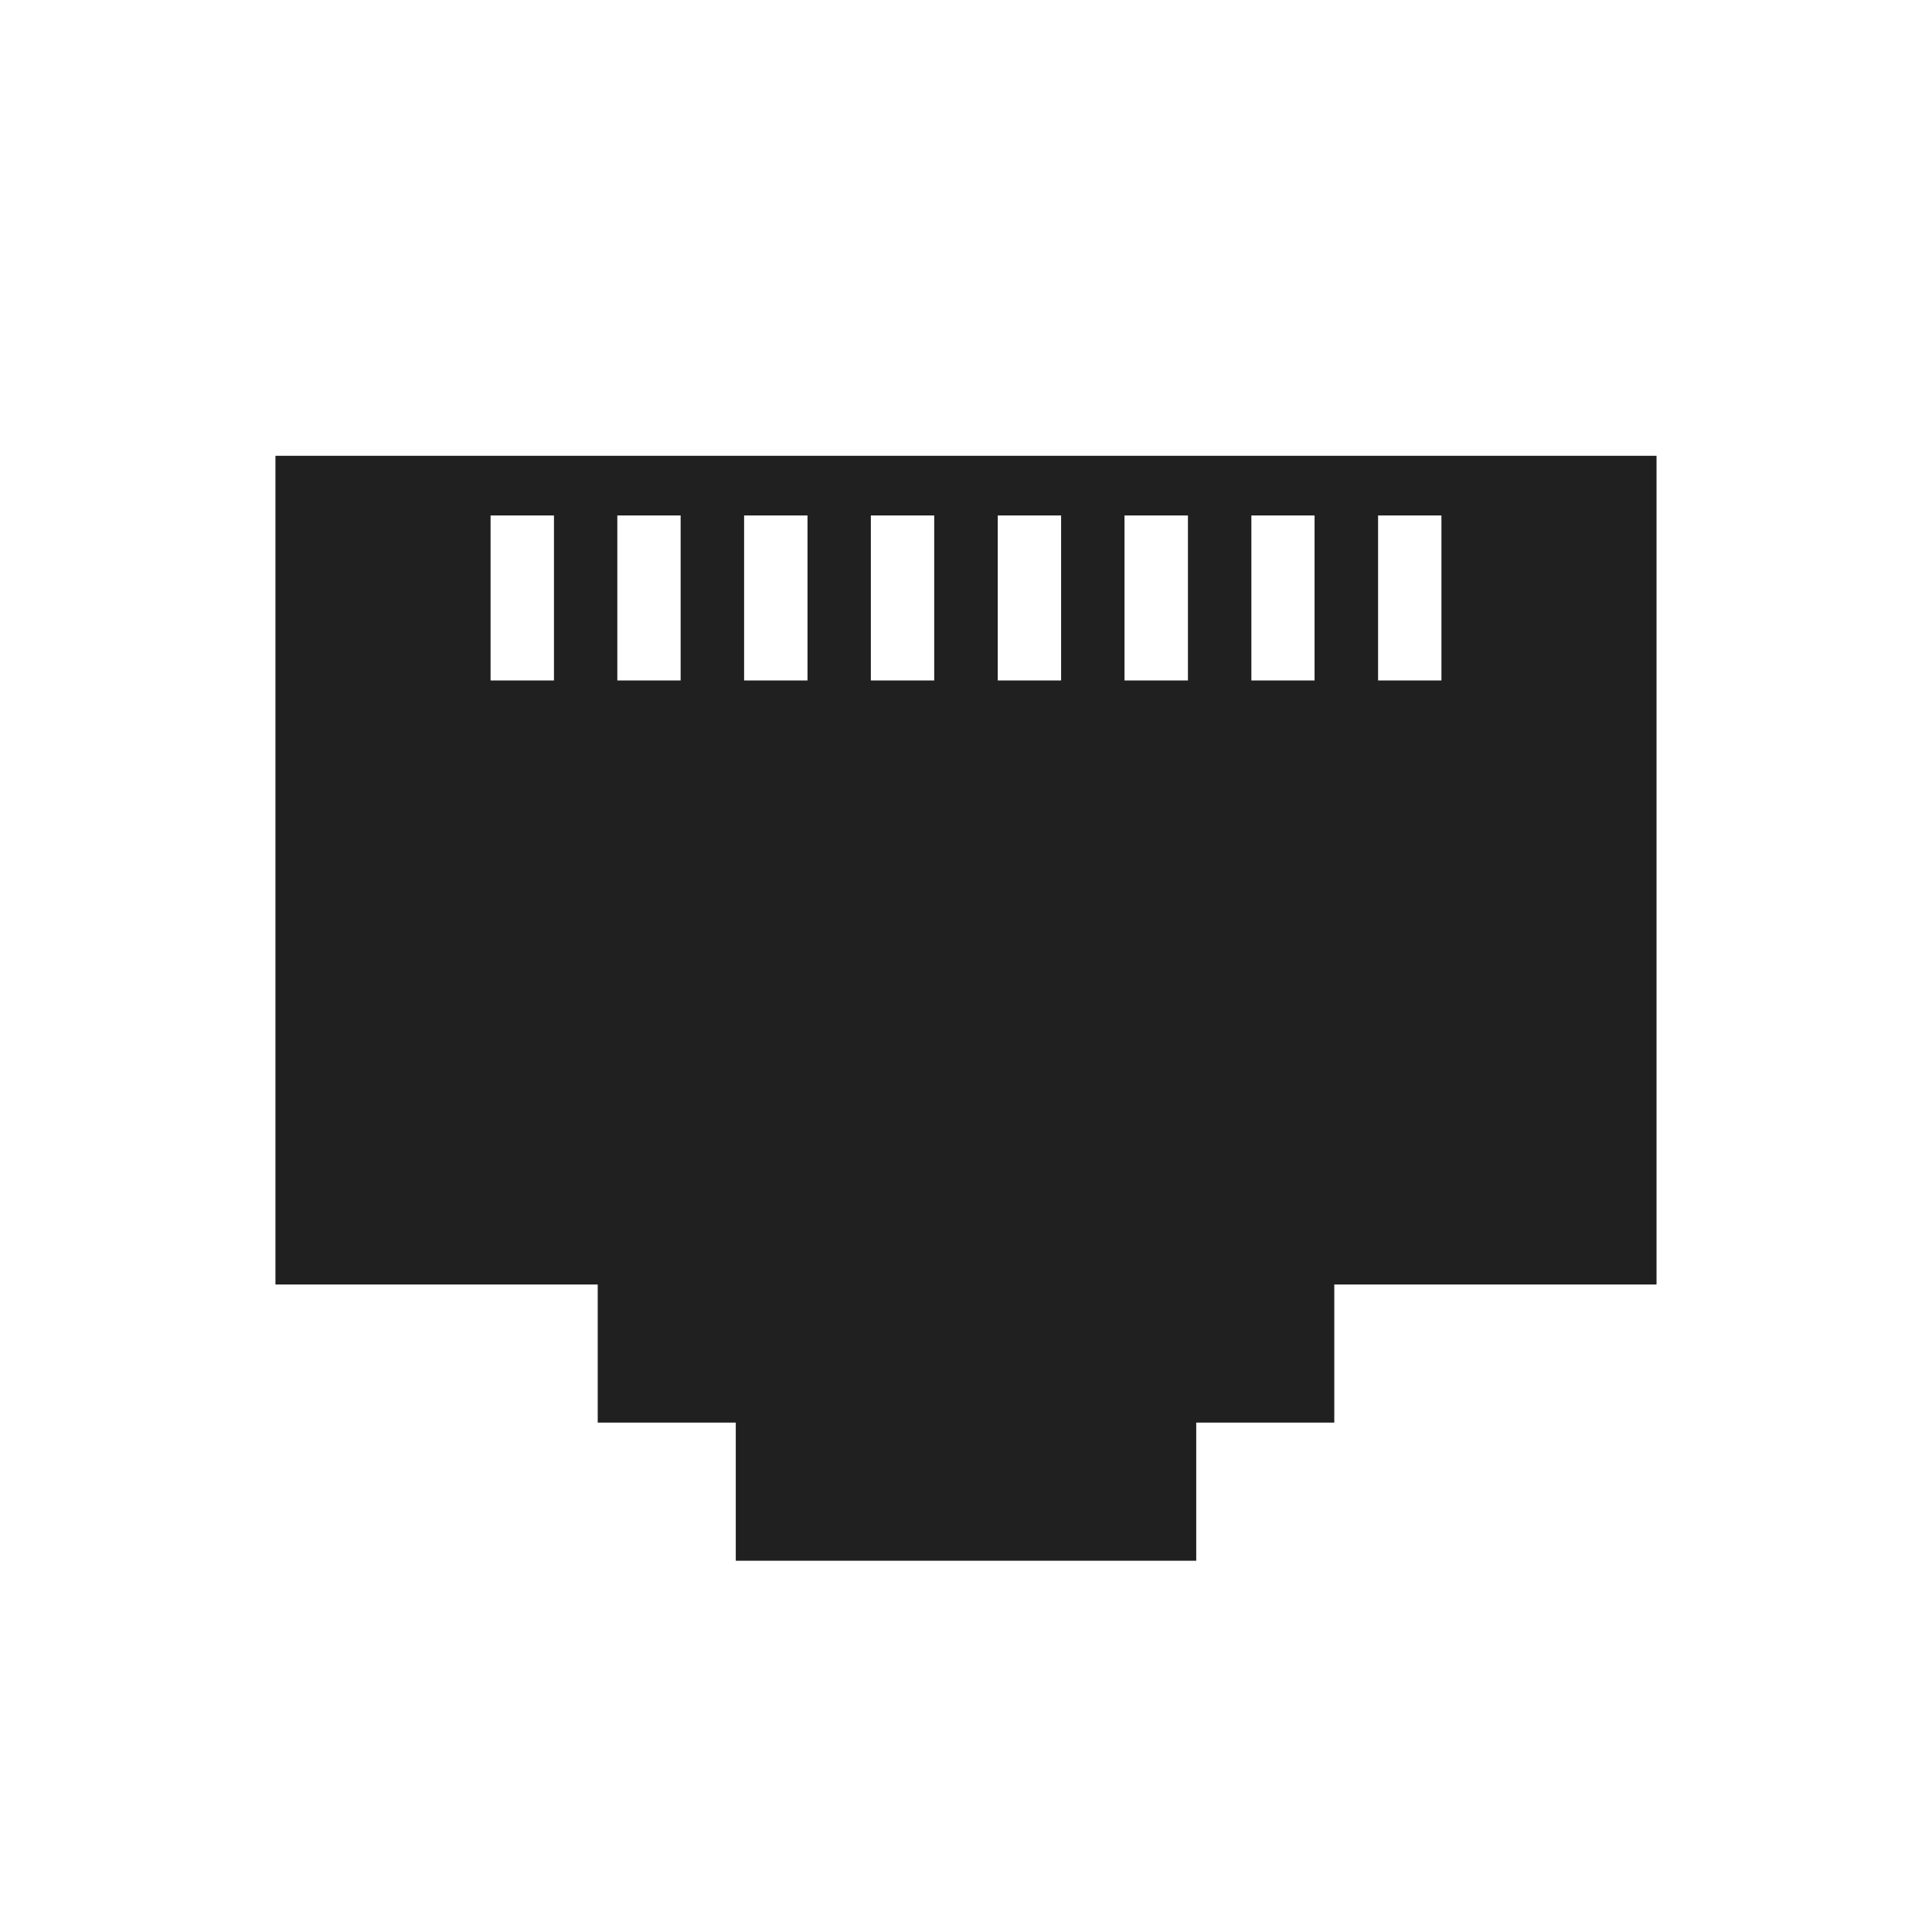 <svg width="48px" height="48px" viewBox="0 0 48 48" version="1.1" xmlns="http://www.w3.org/2000/svg" >
<path fill="#202020" d="M41.156,31.913l-8.006,0l0,3.431l-3.43,0l0,3.432l-11.44,0l0,-3.432l-3.43,0l0,-3.431l-8.007,0l0,-20.589l34.313,0l-0,20.589Zm-8.496,-19.107l-1.57,-0l-0,4.1l1.57,0l-0,-4.1Zm-18.897,0l-1.575,0l-0,4.1l1.575,0l-0,-4.1Zm9.447,0l-1.574,0l0,4.1l1.574,0l0,-4.1Zm-3.148,0l-1.575,0l-0,4.1l1.575,0l-0,-4.1Zm15.75,0l-1.574,0l0,4.1l1.574,0l0,-4.1Zm-18.902,0l-1.573,0l0,4.1l1.573,0l0,-4.1Zm9.453,0l-1.574,0l0,4.1l1.574,0l0,-4.1Zm3.151,0l-1.576,0l0,4.1l1.576,0l0,-4.1Z"/>
</svg>